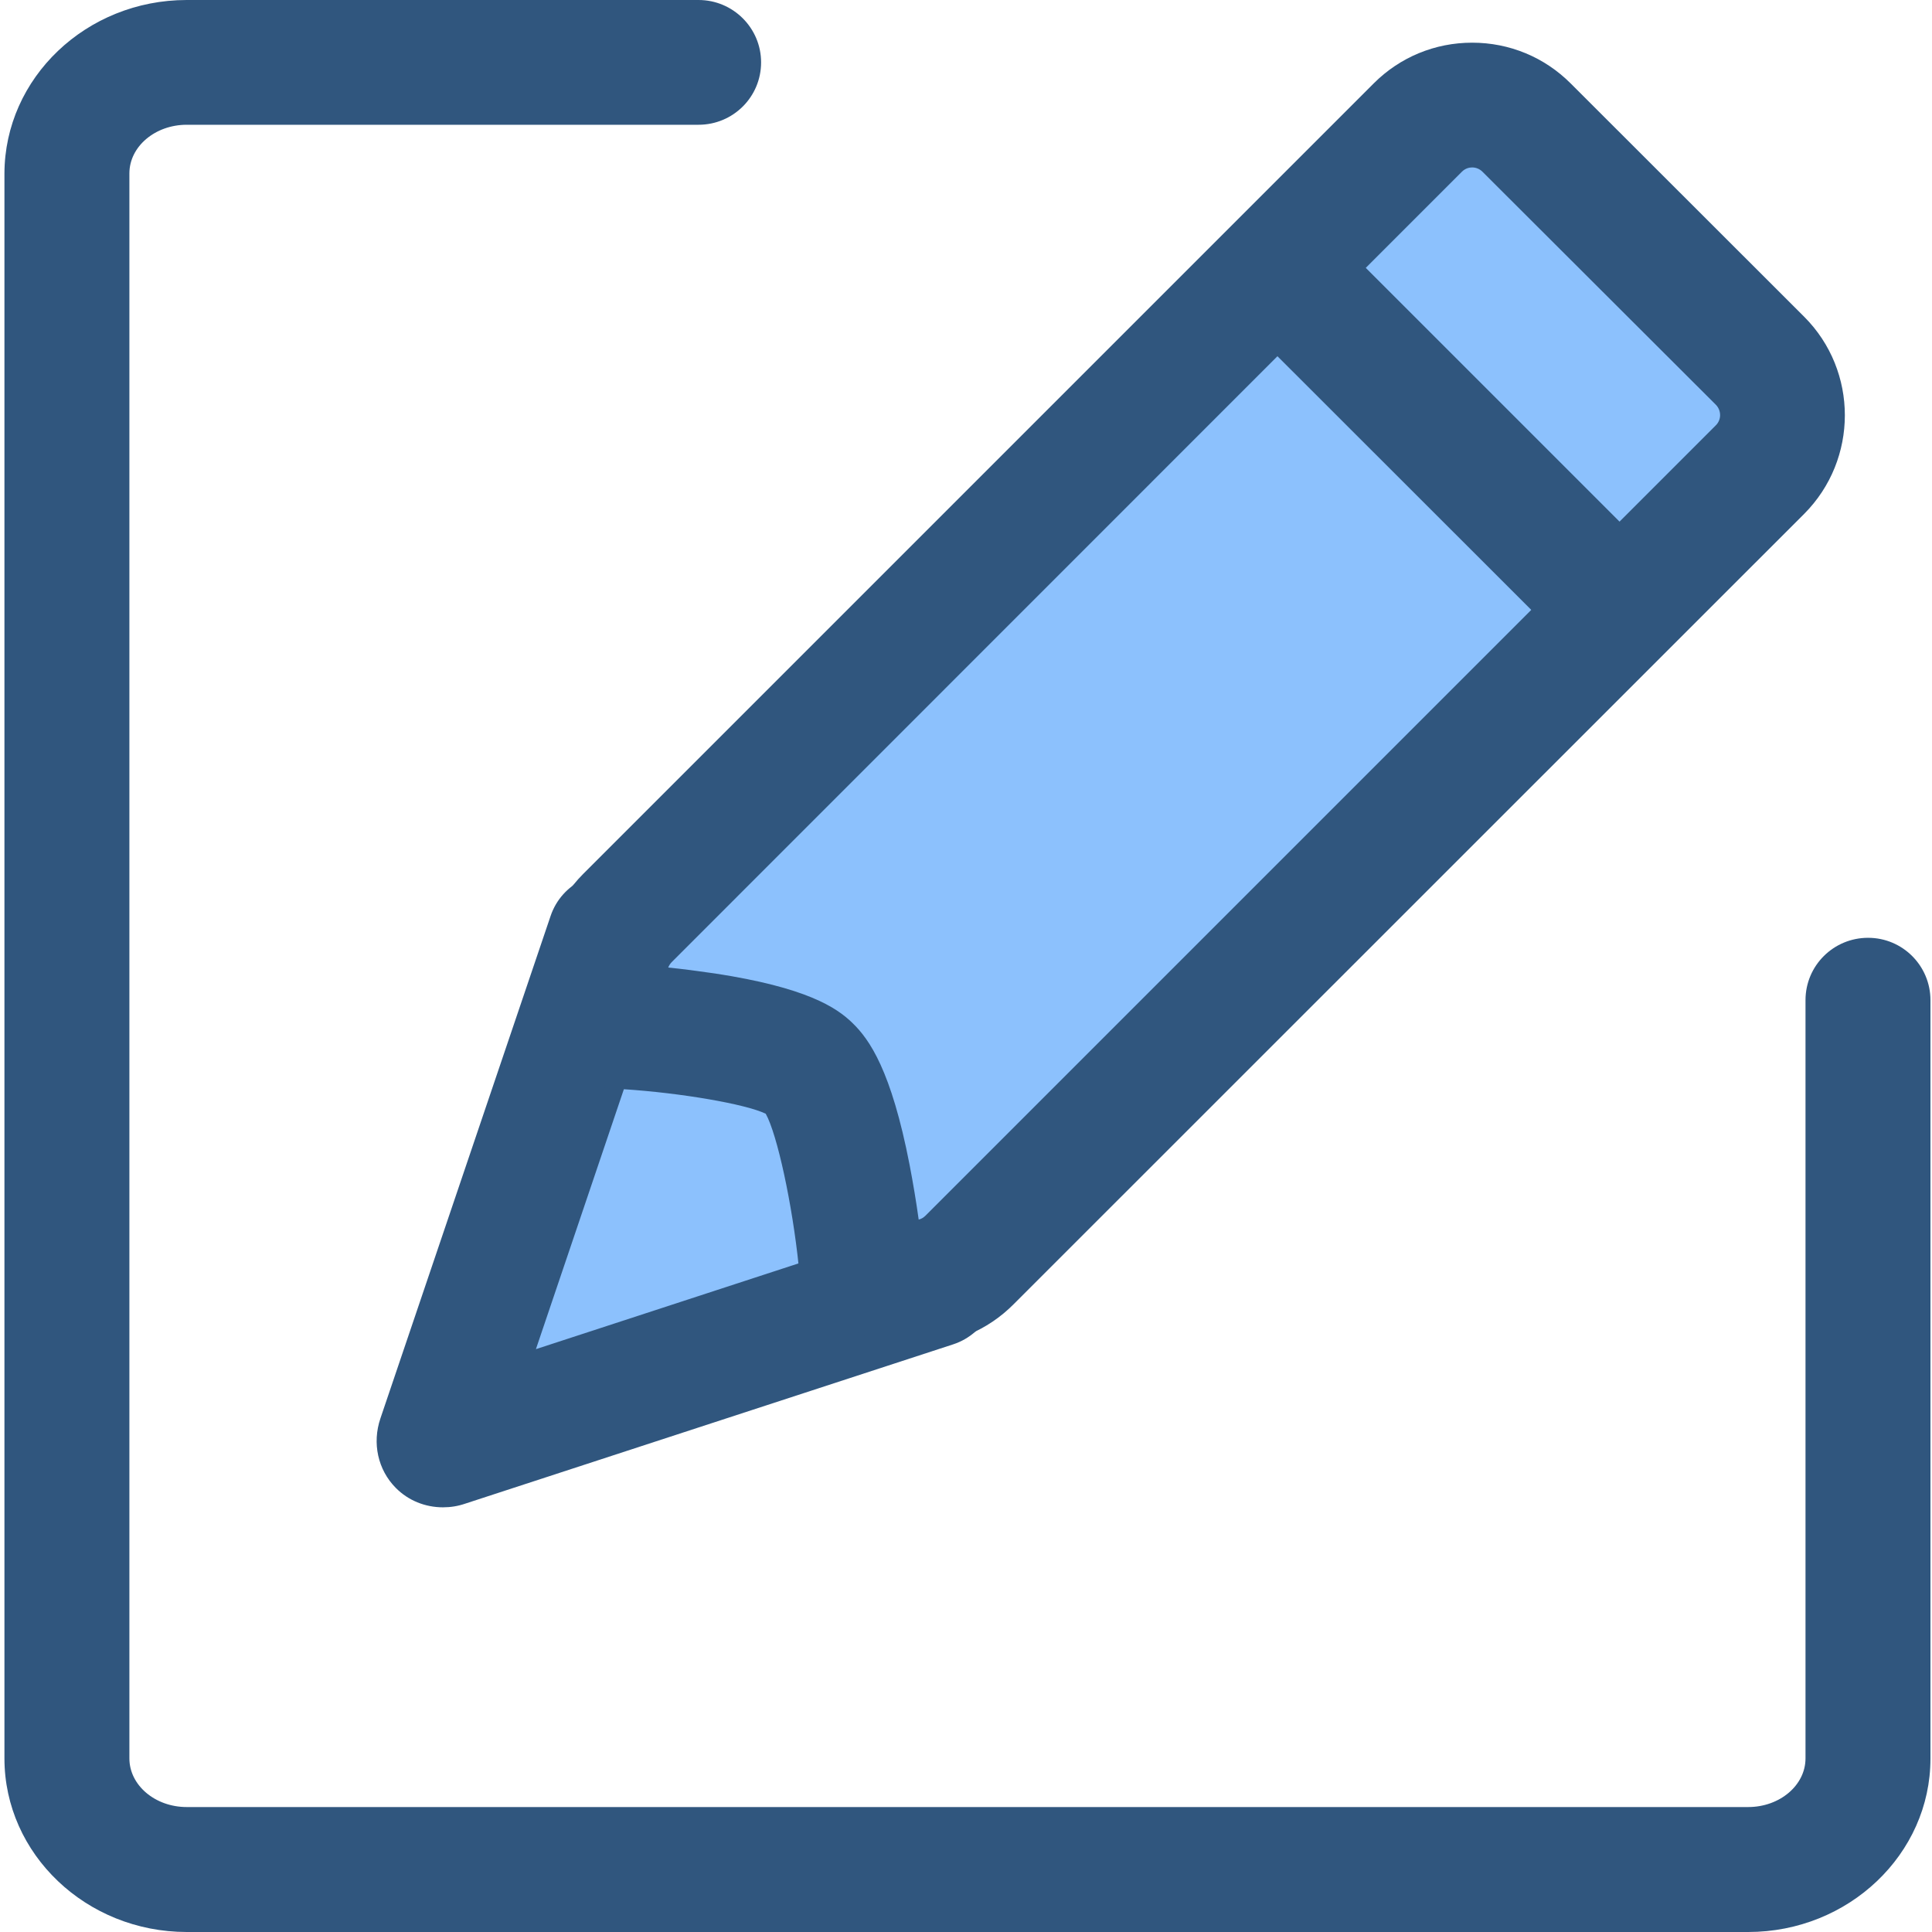 <?xml version="1.0" standalone="no"?><!DOCTYPE svg PUBLIC "-//W3C//DTD SVG 1.1//EN" "http://www.w3.org/Graphics/SVG/1.1/DTD/svg11.dtd"><svg t="1723183796867" class="icon" viewBox="0 0 1024 1024" version="1.1" xmlns="http://www.w3.org/2000/svg" p-id="6202" xmlns:xlink="http://www.w3.org/1999/xlink" width="200" height="200"><path d="M871.383 326.218L526.33 670.861l-279.952 70.935 87.415-276.984L778.748 57.219l172.987 153.641z" fill="#8CC1FD" p-id="6203"></path><path d="M926.554 1024H98.981c-53.227 0-96.627-41.251-96.627-92.021V92.021C2.457 41.251 45.754 0 98.981 0h271.251c18.322 0 33.164 14.842 33.164 33.062 0 18.322-14.842 33.062-33.164 33.062h-271.251c-16.787 0-30.401 11.567-30.401 25.794v840.061c0 14.228 13.614 25.794 30.401 25.794H926.554c16.787 0 30.401-11.567 30.401-25.794V530.118c0-18.322 14.842-33.062 33.164-33.062s33.062 14.842 33.062 33.062v401.964c0 50.668-43.4 91.918-96.627 91.918z m0 0" fill="#30567E" p-id="6204"></path><path d="M234.812 798.912c-9.417 0-18.425-3.583-25.078-10.338-9.417-9.519-12.59-23.645-8.086-36.849l90.178-266.236c5.834-17.299 24.669-26.613 41.967-20.779 17.299 5.834 26.613 24.669 20.779 41.967l-70.525 208.403 200.624-65.51c17.401-5.63 36.03 3.787 41.762 21.188 5.63 17.401-3.787 36.03-21.188 41.762l-258.661 84.446c-3.89 1.331-7.779 1.945-11.771 1.945z m476.174-669.838l160.499 160.499-46.778 46.778-160.601-160.499 46.88-46.778z m0 0" fill="#30567E" p-id="6205"></path><path d="M485.08 712.931c-19.755 0-38.282-7.677-52.203-21.598l-8.291-8.291-1.228-11.771c-3.378-32.96-11.464-70.218-17.503-80.966-10.543-5.118-45.038-11.055-75.336-13l-12.488-0.819-8.905-8.803c-28.763-28.763-28.763-75.643 0-104.509L728.08 44.219c13.921-13.921 32.448-21.598 52.203-21.598s38.282 7.677 52.203 21.598L956.238 167.869c28.763 28.763 28.763 75.643 0 104.509L537.283 691.231c-13.921 14.023-32.448 21.7-52.203 21.7zM354.162 512.819c7.267 0.717 15.866 1.842 24.976 3.173 48.006 7.37 64.077 17.81 72.675 26.204 9.008 8.701 20.574 25.078 30.298 75.234 1.842 9.622 3.48 19.346 4.811 28.968 1.331-0.307 2.559-1.024 3.583-2.047l418.956-418.956c2.968-2.968 2.968-7.779 0-10.85L785.708 90.997c-1.433-1.433-3.378-2.252-5.425-2.252-1.433 0-3.583 0.409-5.425 2.252L356.005 509.953c-0.819 0.819-1.433 1.842-1.842 2.866z m0 0" fill="#30567E" p-id="6206"></path></svg>